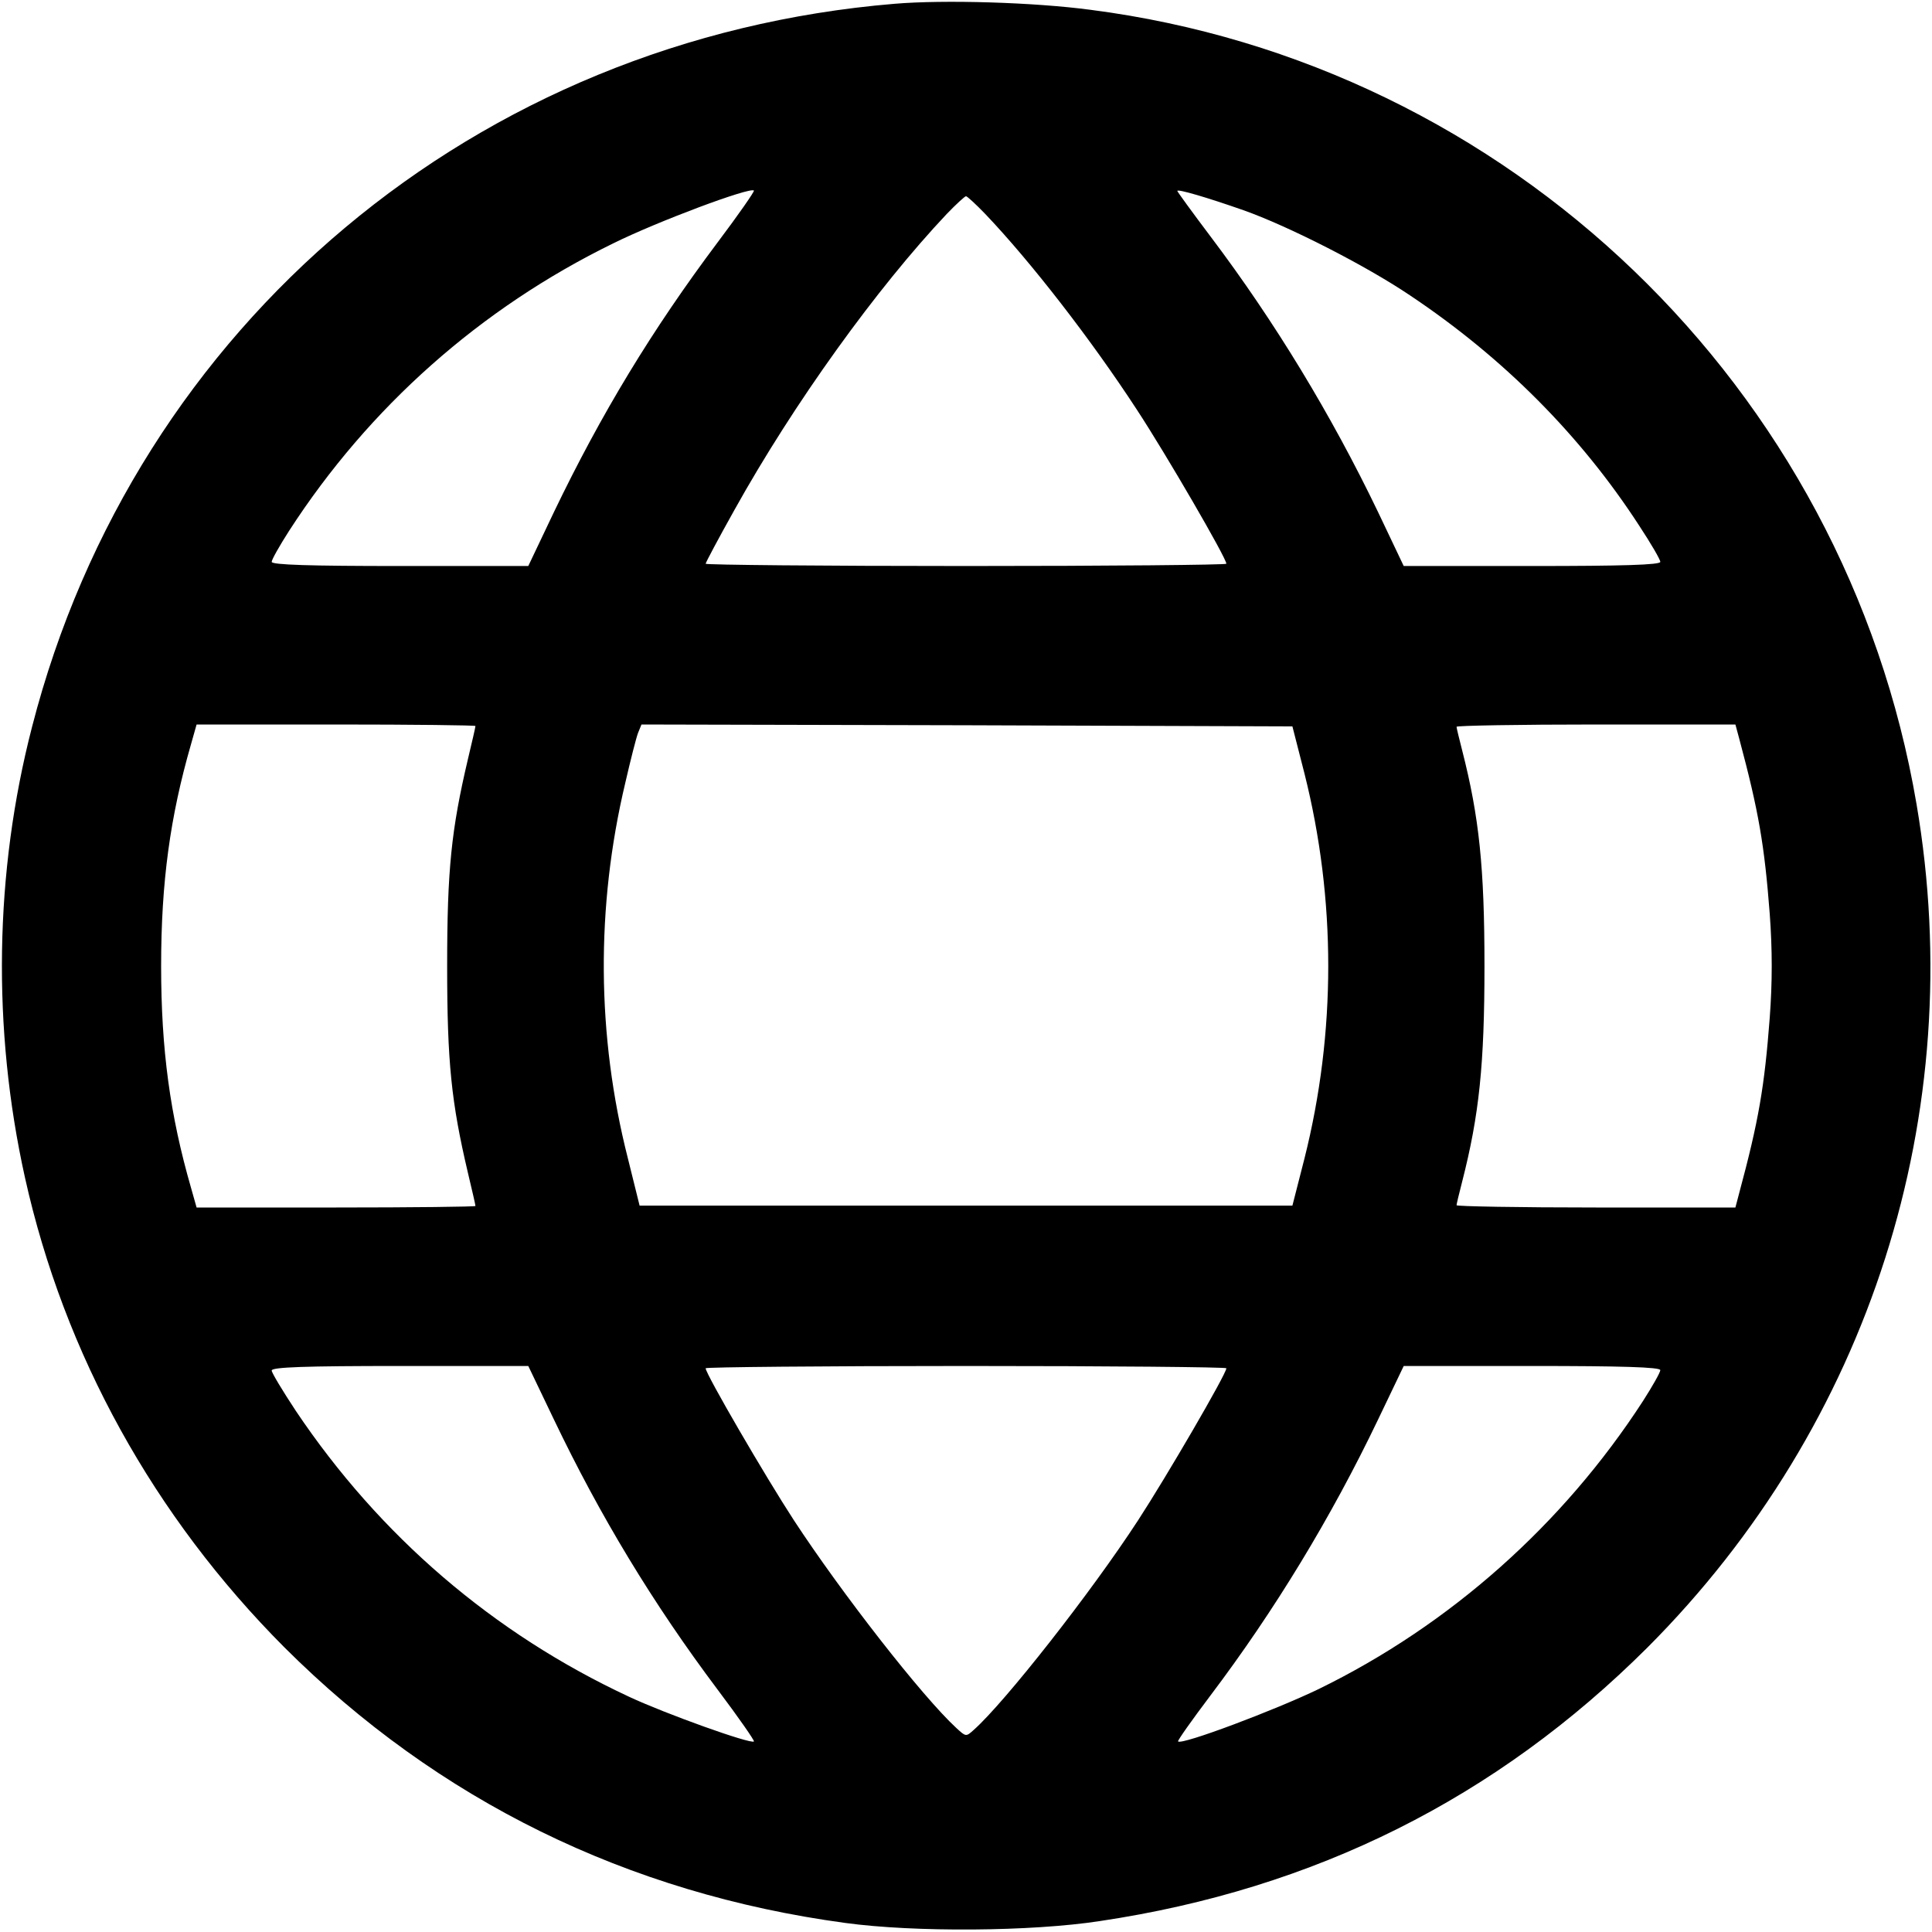 <?xml version="1.0" standalone="no"?>
<!DOCTYPE svg PUBLIC "-//W3C//DTD SVG 20010904//EN"
 "http://www.w3.org/TR/2001/REC-SVG-20010904/DTD/svg10.dtd">
<svg version="1.0" xmlns="http://www.w3.org/2000/svg"
 width="512pt" height="512pt" viewBox="0 0 512 512"
 preserveAspectRatio="xMidYMid meet">

<g transform="translate(0,512) scale(0.1,-0.1)"
fill="#000000" stroke="none">
<path d="M2371 5110 c-1108 -92 -2012 -850 -2286 -1916 -100 -386 -106 -801
-19 -1194 104 -469 342 -899 688 -1246 406 -405 909 -652 1486 -730 183 -25
493 -23 675 5 570 85 1051 326 1451 725 589 590 853 1416 713 2235 -188 1105
-1079 1962 -2189 2105 -150 20 -388 27 -519 16z m-469 -632 c-174 -232 -309
-455 -434 -715 l-68 -143 -340 0 c-236 0 -340 3 -340 11 0 6 21 43 46 82 212
328 507 590 859 762 117 58 363 150 373 140 2 -2 -41 -64 -96 -137z m1393 85
c119 -42 325 -147 442 -226 247 -165 452 -371 607 -610 31 -47 56 -90 56 -96
0 -8 -100 -11 -340 -11 l-340 0 -68 143 c-124 258 -274 505 -443 729 -49 65
-89 120 -89 122 0 6 81 -18 175 -51z m-684 -10 c121 -127 280 -332 402 -519
78 -119 237 -393 237 -408 0 -3 -310 -6 -690 -6 -379 0 -690 3 -690 6 0 3 34
67 76 142 158 284 378 589 563 785 25 26 48 47 51 47 3 0 26 -21 51 -47z
m-1351 -1357 c0 -3 -9 -42 -20 -88 -44 -187 -55 -293 -55 -548 0 -255 11 -361
55 -548 11 -46 20 -85 20 -88 0 -2 -166 -4 -369 -4 l-370 0 -15 53 c-55 191
-79 364 -79 587 0 223 24 396 79 587 l15 53 370 0 c203 0 369 -2 369 -4z
m2197 -126 c84 -334 84 -686 0 -1020 l-32 -125 -865 0 -865 0 -31 125 c-83
326 -85 667 -7 995 14 61 29 120 34 133 l9 22 862 -2 863 -3 32 -125z m1152
93 c52 -194 67 -283 81 -465 7 -95 7 -181 0 -275 -14 -183 -29 -272 -81 -465
l-10 -38 -369 0 c-204 0 -370 3 -370 6 0 3 7 32 15 63 45 176 59 310 59 571 0
261 -14 395 -59 571 -8 31 -15 60 -15 63 0 3 166 6 370 6 l369 0 10 -37z
m-3141 -1805 c122 -255 262 -487 434 -716 55 -73 98 -135 96 -137 -8 -8 -236
74 -330 118 -361 168 -662 427 -884 758 -35 53 -64 101 -64 107 0 9 90 12 340
12 l340 0 68 -142z m1782 136 c0 -15 -159 -288 -234 -403 -125 -192 -353 -482
-435 -555 -21 -19 -21 -19 -47 5 -90 83 -303 356 -430 550 -75 115 -234 388
-234 403 0 3 311 6 690 6 380 0 690 -3 690 -6z m1150 -5 c0 -6 -21 -43 -46
-82 -212 -327 -511 -593 -859 -763 -116 -56 -363 -149 -373 -139 -2 2 37 57
86 122 170 225 320 472 444 731 l68 142 340 0 c236 0 340 -3 340 -11z"/>
</g>
</svg>
